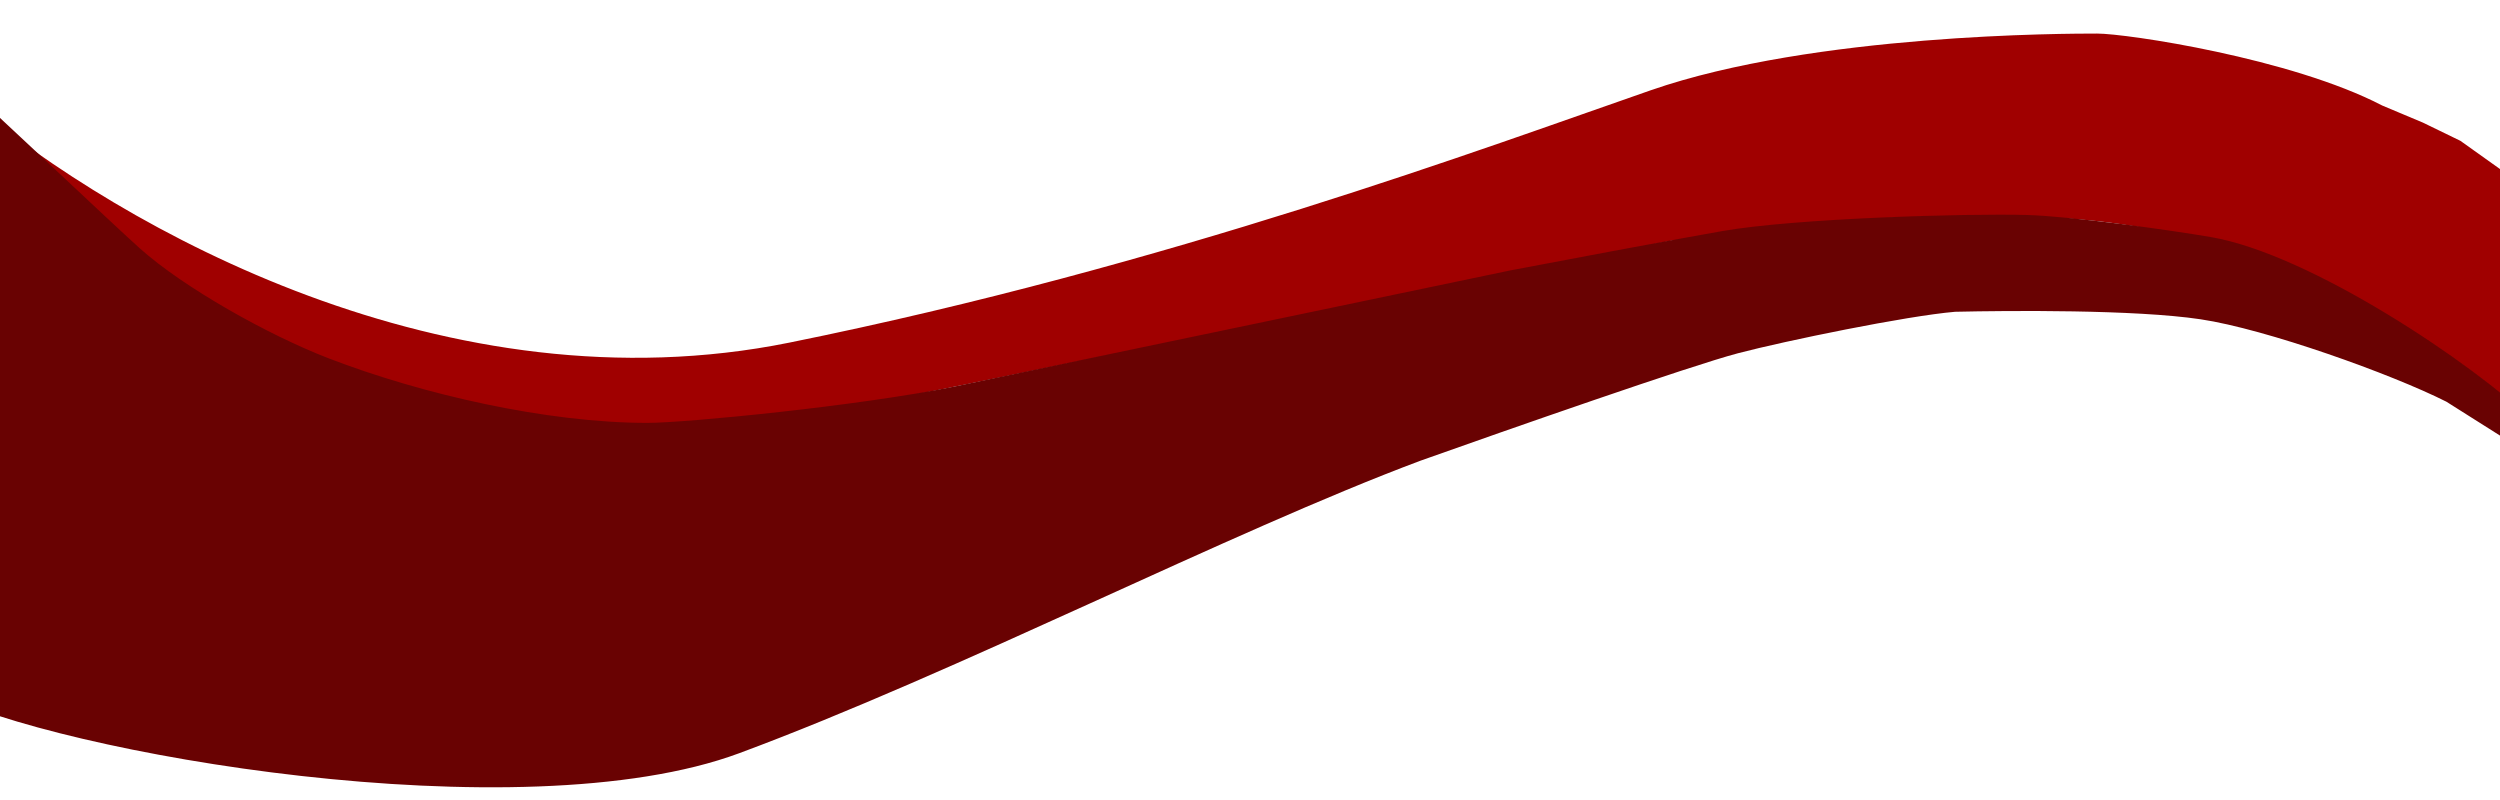 <svg width="1440" height="461" viewBox="0 0 1440 461" fill="none" xmlns="http://www.w3.org/2000/svg">
<path d="M454.648 197.354C257.776 237.181 70.885 132.231 -18.275 57.844L28.51 101.654L79.34 144.789C91.819 156.627 152.225 194.411 191.172 211.585C214.046 221.672 274.449 238.232 312.554 242.601C343.037 246.096 401.606 249.294 498.835 233.063L792.773 173.242L963.881 138.403C987.178 137.866 1043.91 120.936 1178.92 125.288C1313.93 129.64 1422.24 206.739 1459.52 244.744L1457.09 109.552L1417.19 81.114L1395.6 70.623L1372.19 60.79C1319.57 33.437 1224.92 19.332 1207.95 19.332C1190.98 19.332 1044.98 19.332 950.903 51.971C856.823 84.611 673.182 153.145 454.648 197.354Z" fill="#A00000"/>
<path d="M-35.197 35.498L-35.197 398.763C32.524 433.742 299.889 480.588 425.817 433.84C551.745 387.092 708.512 306.402 818.105 265.395C867.753 247.731 973.868 210.613 1001.15 203.454C1028.43 196.296 1098.04 181.981 1126.14 179.584C1156.72 178.88 1229.76 178.247 1267.54 183.907C1305.33 189.567 1377.42 215.388 1409.11 231.373L1459.85 263.439L1459.49 243.04C1424 208.873 1330.5 146.306 1273.42 136.543C1249.55 132.459 1192.78 124.516 1167.35 123.826C1132.47 122.881 1034.02 125.732 991.934 133.115C958.268 139.022 896.603 150.665 869.979 155.749L549.98 222.594C494.9 233.819 394.989 243.581 372.934 243.581C314.967 243.581 243.13 227.133 189.339 206.413C154.569 193.02 105.73 165.626 80.525 143.033C62.634 126.995 0.249 67.528 -35.197 35.498Z" fill="#690202"/>
</svg>
